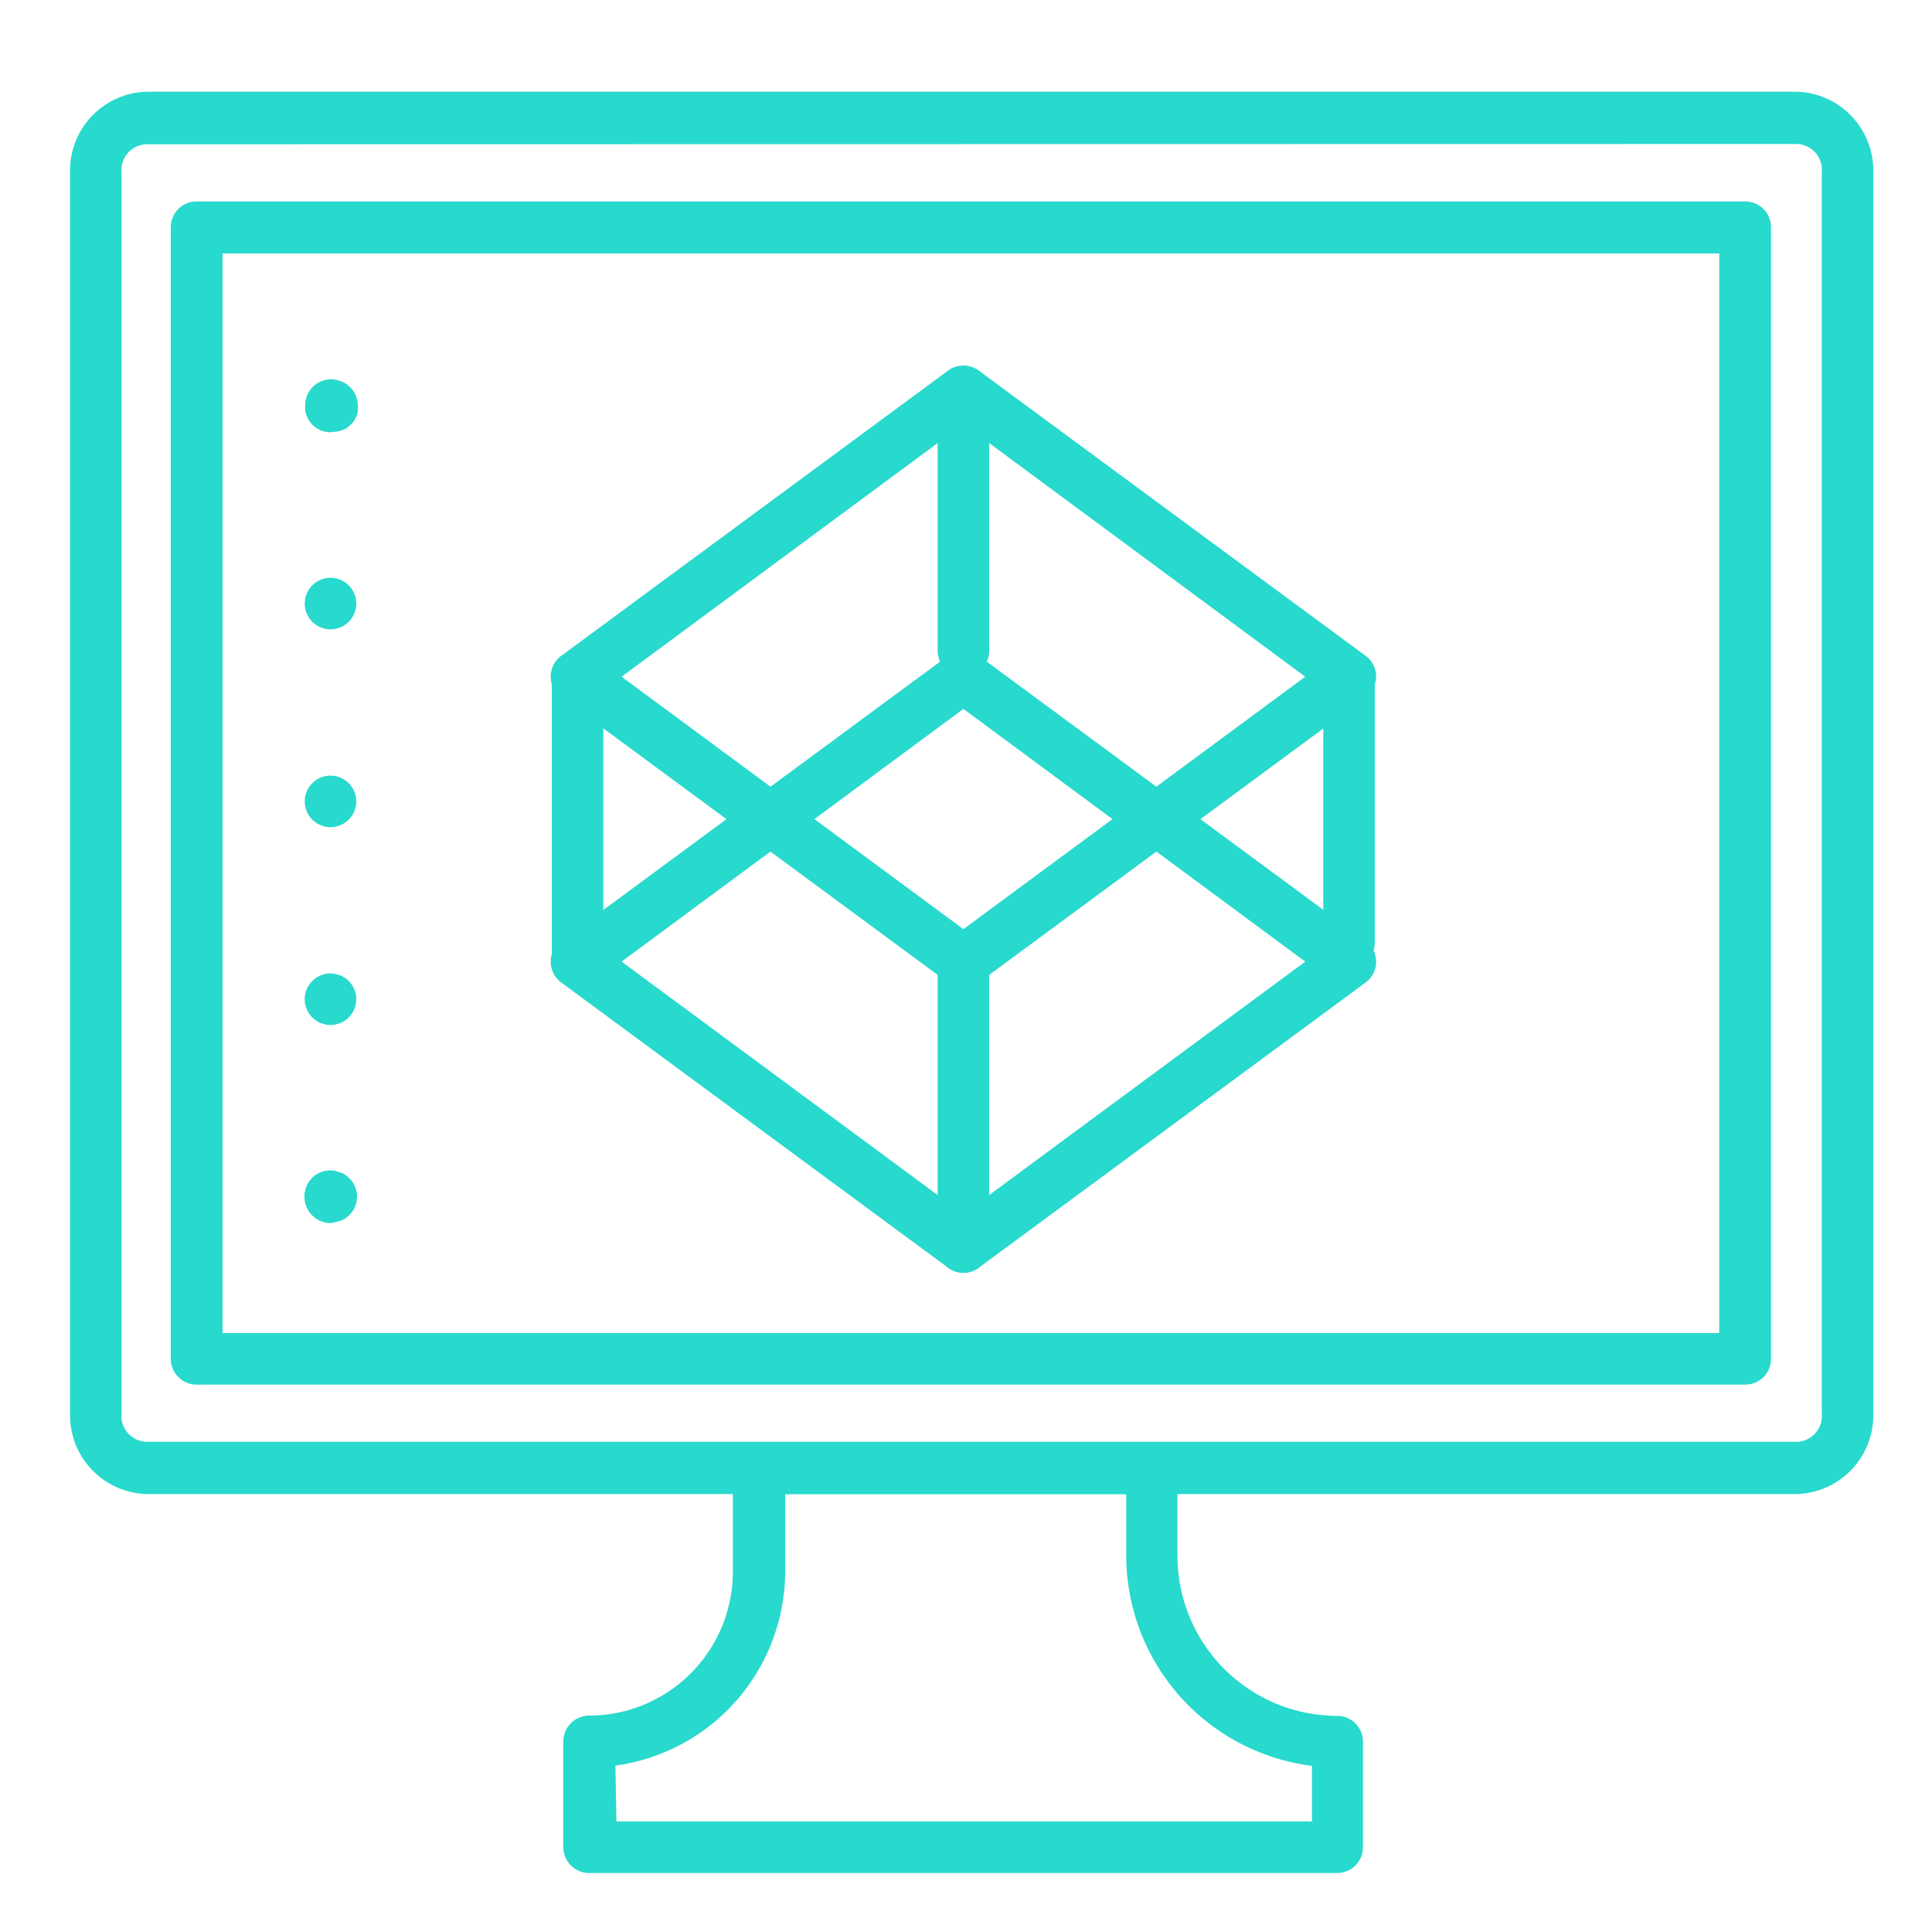 <svg xmlns="http://www.w3.org/2000/svg" viewBox="0 0 75 75">
  <defs>
    <style>
      .cls-1 {
        fill: #28d9cd;
      }
    </style>
  </defs>
  <title>Монтажная область 7</title>
  <g id="_7" data-name="7">
    <path class="cls-1" d="M69.72,58h-64a3.06,3.06,0,0,1-3-3.14V6.7a3.06,3.06,0,0,1,3-3.14h64a3.06,3.06,0,0,1,3,3.14V54.86A3.06,3.06,0,0,1,69.72,58Zm-64-52.4a1,1,0,0,0-1,1.11V54.86a1,1,0,0,0,1,1.11h64a1,1,0,0,0,1-1.11V6.7a1,1,0,0,0-1-1.11ZM67.75,53.75H7.63a1,1,0,0,1-1-1V8.82a1,1,0,0,1,1-1H67.75a1,1,0,0,1,1,1V52.73A1,1,0,0,1,67.75,53.75Zm-59.11-2h58.1V9.84H8.64Z"/>
    <path class="cls-1" d="M51.93,72.71H22.87a1,1,0,0,1-1-1V67.6a1,1,0,0,1,1-1A5.59,5.59,0,0,0,28.45,61V57a1,1,0,0,1,1-1H44.71a1,1,0,0,1,1,1v3.41a6.21,6.21,0,0,0,6.2,6.2,1,1,0,0,1,1,1V71.7A1,1,0,0,1,51.93,72.71Zm-28-2h27V68.55a8.24,8.24,0,0,1-7.21-8.16V58H30.48v3a7.62,7.62,0,0,1-6.59,7.54Z"/>
    <path class="cls-1" d="M37.4,49.41a1,1,0,0,1-.6-.2l-15-11.06a1,1,0,0,1,0-1.63l15-11.06a1,1,0,0,1,1.2,0L53,36.52a1,1,0,0,1,0,1.63L38,49.21A1,1,0,0,1,37.4,49.41ZM24.13,37.33l13.27,9.8,13.27-9.8L37.4,27.52Z"/>
    <path class="cls-1" d="M37.4,38.34a1,1,0,0,1-.6-.2l-15-11.06a1,1,0,0,1,0-1.63l15-11.06a1,1,0,0,1,1.2,0L53,25.45a1,1,0,0,1,0,1.63L38,38.14A1,1,0,0,1,37.4,38.34ZM24.13,26.27l13.27,9.8,13.27-9.8L37.4,16.46Z"/>
    <path class="cls-1" d="M37.4,26.26a1,1,0,0,1-1-1v-10a1,1,0,0,1,2,0v10A1,1,0,0,1,37.4,26.26Z"/>
    <path class="cls-1" d="M52.37,37.58a1,1,0,0,1-1-1V26.27a1,1,0,1,1,2,0v10.3A1,1,0,0,1,52.37,37.58Z"/>
    <path class="cls-1" d="M37.4,49.41a1,1,0,0,1-1-1V37.33a1,1,0,1,1,2,0V48.39A1,1,0,0,1,37.4,49.41Z"/>
    <path class="cls-1" d="M22.42,38.34a1,1,0,0,1-1-1V26.27a1,1,0,1,1,2,0V37.33A1,1,0,0,1,22.42,38.34Z"/>
    <g>
      <path class="cls-1" d="M12.84,47.48a1,1,0,0,1-.72-.3,1,1,0,0,1-.3-.72,1,1,0,0,1,1.22-1l.19.06a1.07,1.07,0,0,1,.18.09l.15.13a1,1,0,0,1,0,1.43l-.15.13-.18.09-.19.05Z"/>
      <path class="cls-1" d="M11.83,38.79a1,1,0,0,1,1-1h0a1,1,0,0,1,1,1h0a1,1,0,0,1-1,1h0A1,1,0,0,1,11.83,38.79Zm0-7.68a1,1,0,0,1,1-1h0a1,1,0,0,1,1,1h0a1,1,0,0,1-1,1h0A1,1,0,0,1,11.83,31.12Zm0-7.68a1,1,0,0,1,1-1h0a1,1,0,0,1,1,1h0a1,1,0,0,1-1,1h0A1,1,0,0,1,11.83,23.44Z"/>
      <path class="cls-1" d="M12.84,16.78a1,1,0,0,1-.72-.3.68.68,0,0,1-.12-.16.82.82,0,0,1-.09-.17,1.09,1.09,0,0,1-.06-.2.92.92,0,0,1,0-.2,1,1,0,0,1,1.22-1l.19.06a1.07,1.07,0,0,1,.18.09l.15.13a1,1,0,0,1,.3.72.92.92,0,0,1,0,.2.7.7,0,0,1-.05.2,1.3,1.3,0,0,1-.09.17.71.71,0,0,1-.13.16l-.15.13-.18.09-.19.05Z"/>
    </g>
  </g>
</svg>
